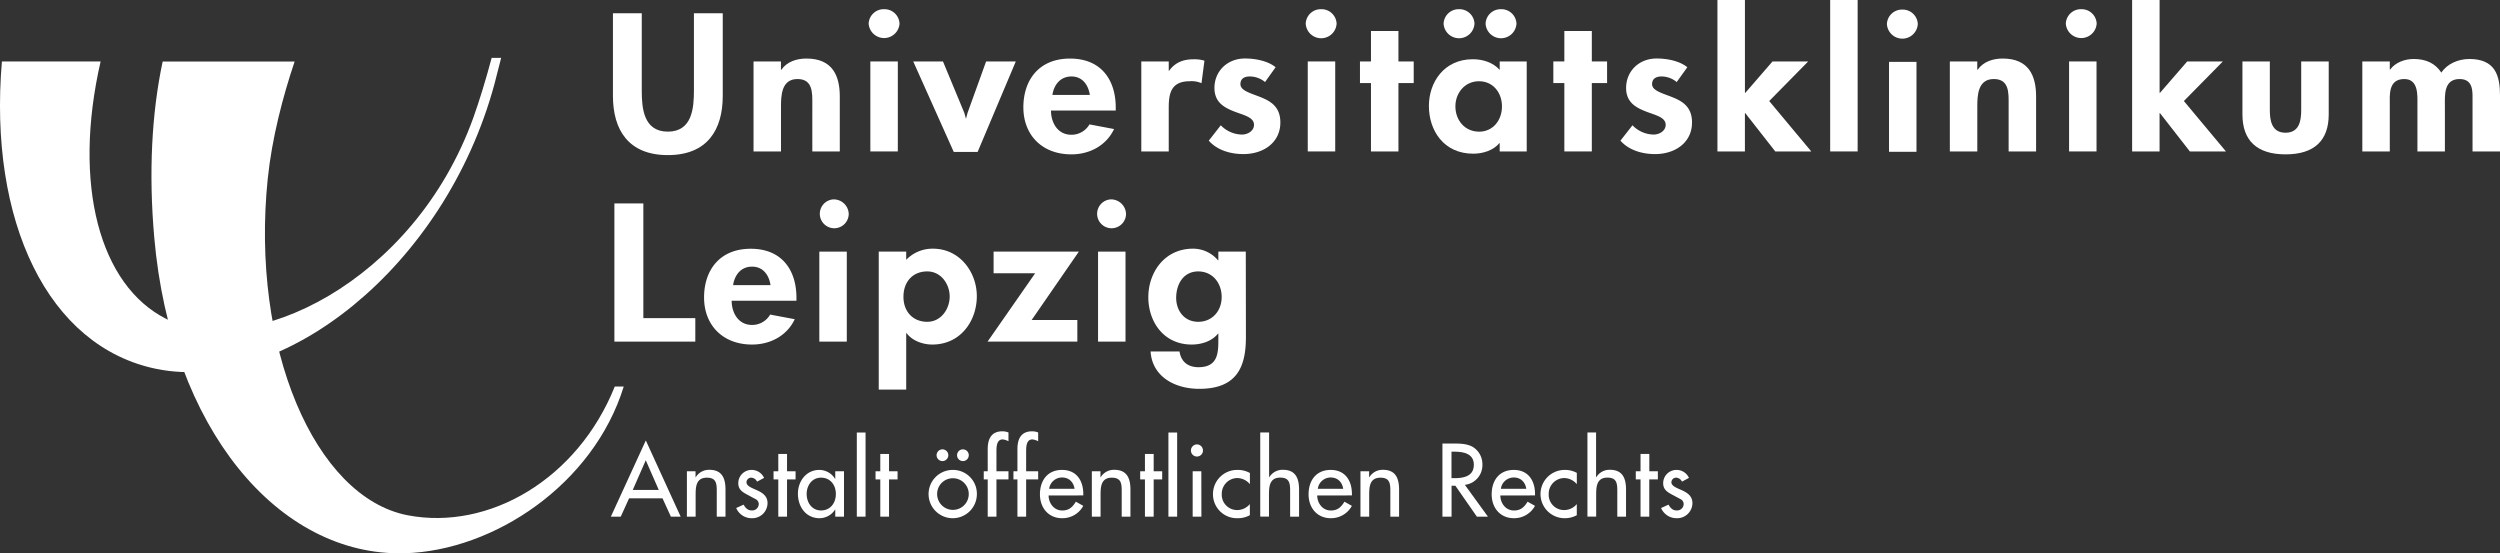<svg xmlns="http://www.w3.org/2000/svg" viewBox="0 0 1010.34 223.58"><rect x="0" y="0" width="1010.34" height="223.58" fill="#333333" stroke="none"/><defs><style>.cls-1,.cls-2{fill:#fff;}.cls-2{fill-rule:evenodd;}</style></defs><g id="Ebene_2" data-name="Ebene 2"><g id="svg4774"><path id="path2467" class="cls-1" d="M40.66,24.85c-11.42,49.75-.4,90.47,26.48,104,33.35,16.74,100.1-14.21,124.21-81.45,2.22-6.2,5.05-15.3,7.34-24h3.84c-.87,3.51-2.06,8.2-2.7,10.56-20.17,74.46-86,125.24-136.42,115.17C19.17,140.21-4.7,89.16.77,24.85H40.66"/><path id="path2471" class="cls-1" d="M62.33,95.88c-2.26-25.78-1.08-50,3.41-71h53.33c-4.73,14-9.16,30.89-10.86,47.29-7,67.88,18.91,128.9,56.65,136.09,32.65,6.21,68.53-14.5,83.6-52.06h3.62c-12.26,39.63-52.52,66.36-88.51,67.39C112.38,225,69.07,173,62.33,95.88"/><path id="path2475" class="cls-2" d="M267.75,201.39l3.38,7.41h3.95L261,178,246.87,208.8h4l3.36-7.41ZM266.23,198H255.72l5.26-12,5.25,12"/><path id="path2479" class="cls-1" d="M281.13,190.46H277.6V208.8h3.53v-8.43c0-3.33,0-7.32,4.54-7.32,3.61,0,4,2.11,4,5.25v10.5h3.53V197.87c0-4.47-1.33-8-6.51-8a6.25,6.25,0,0,0-5.52,3h-.08v-2.47"/><path id="path2483" class="cls-1" d="M308.78,193.12a5.48,5.48,0,0,0-5-3.21,5.35,5.35,0,0,0-5.41,5.33c0,2.51,1.49,3.52,3.53,4.62l3.45,1.84a2.23,2.23,0,0,1,1.29,2,2.63,2.63,0,0,1-2.78,2.59c-1.69,0-2.59-1-3.33-2.35l-3,1.37a6.76,6.76,0,0,0,6.35,4.12,6.16,6.16,0,0,0,6.31-6.08c0-2.9-2.08-4.23-4.24-5.21s-4.27-1.69-4.27-3.29a1.91,1.91,0,0,1,1.93-1.81,2.71,2.71,0,0,1,2.34,1.61l2.87-1.53"/><path id="path2487" class="cls-1" d="M318.07,193.75h3.45v-3.29h-3.45v-7h-3.53v7h-1.92v3.29h1.92V208.8h3.53V193.75"/><path id="path2491" class="cls-2" d="M331.8,206.29c-3.72,0-5.8-3.21-5.8-6.66s2.16-6.59,5.8-6.59c3.8,0,6,3,6,6.59S335.64,206.29,331.8,206.29Zm9.29-15.83h-3.53v3.06h-.08a7.49,7.49,0,0,0-6.35-3.61c-5.33,0-8.66,4.59-8.66,9.6,0,5.25,3.18,9.92,8.78,9.92a7.5,7.5,0,0,0,6.23-3.49h.08v2.86h3.53V190.46"/><path id="path2493" class="cls-1" d="M346.27,208.8h3.53v-34h-3.53Z"/><path id="path2497" class="cls-1" d="M359.29,193.75h3.45v-3.29h-3.45v-7h-3.53v7h-1.92v3.29h1.92V208.8h3.53V193.75"/><path id="path2501" class="cls-2" d="M380.9,181.6a2.37,2.37,0,1,0,2.35,2.35A2.37,2.37,0,0,0,380.9,181.6Zm8.27,0a2.37,2.37,0,1,0,2.35,2.35A2.37,2.37,0,0,0,389.17,181.6ZM385,189.91a9.76,9.76,0,1,0,9.79,9.76A9.64,9.64,0,0,0,385,189.91Zm0,3.37a6.39,6.39,0,1,1-6.27,6.39,6.34,6.34,0,0,1,6.27-6.39"/><path id="path2505" class="cls-1" d="M407.56,174.78a6.66,6.66,0,0,0-2.47-.47c-4.55,0-5.92,3.21-5.92,7.21v8.93h-1.6v3.3h1.6V208.8h3.53V193.75h4.86v-3.3H402.7v-7.87c0-1.8,0-5,2.51-5a6.7,6.7,0,0,1,2.35.74v-3.56"/><path id="path2509" class="cls-1" d="M419.56,174.78a6.62,6.62,0,0,0-2.47-.47c-4.54,0-5.91,3.21-5.91,7.21v8.93h-1.61v3.3h1.61V208.8h3.52V193.75h4.86v-3.3H414.7v-7.87c0-1.8,0-5,2.51-5a6.57,6.57,0,0,1,2.35.74v-3.56"/><path id="path2513" class="cls-2" d="M437.8,200.22v-.55c0-5.45-2.75-9.76-8.59-9.76s-8.93,4.23-8.93,9.88c0,5.4,3.41,9.64,9,9.64a9.57,9.57,0,0,0,8.51-5l-3-1.68c-1.33,2.19-2.79,3.56-5.49,3.56-3.37,0-5.48-2.94-5.53-6.07ZM424,197.55a5.25,5.25,0,0,1,5.21-4.58c2.82,0,4.63,1.84,5.06,4.58H424"/><path id="path2517" class="cls-1" d="M444.78,190.46h-3.53V208.8h3.53v-8.43c0-3.33,0-7.32,4.54-7.32,3.61,0,4,2.11,4,5.25v10.5h3.53V197.87c0-4.47-1.33-8-6.51-8a6.25,6.25,0,0,0-5.52,3h-.08v-2.47"/><path id="path2521" class="cls-1" d="M466.24,193.75h3.44v-3.29h-3.44v-7h-3.53v7h-1.92v3.29h1.92V208.8h3.53V193.75"/><path id="path2523" class="cls-1" d="M472.2,208.8h3.53v-34H472.2Z"/><path id="path2527" class="cls-2" d="M485.5,190.46H482V208.8h3.53Zm-1.77-10.86a2.45,2.45,0,0,0-2.43,2.47,2.43,2.43,0,0,0,4.86,0,2.45,2.45,0,0,0-2.43-2.47"/><path id="path2531" class="cls-1" d="M505.07,191.13a9.88,9.88,0,0,0-4.86-1.22,9.76,9.76,0,0,0-10,9.88,9.66,9.66,0,0,0,9.84,9.64,10.21,10.21,0,0,0,5.06-1.22v-4.5a6.6,6.6,0,0,1-5,2.42,6.2,6.2,0,0,1-6.35-6.5,6.34,6.34,0,0,1,6.11-6.43,6.76,6.76,0,0,1,5.26,2.47v-4.54"/><path id="path2535" class="cls-1" d="M509.31,174.78v34h3.53v-8.43c0-3.33,0-7.33,4.55-7.33,3.6,0,4,2.12,4,5.25V208.8H525V197.86c0-4.46-1.34-8-6.51-8a6.25,6.25,0,0,0-5.52,3h-.08V174.78h-3.53"/><path id="path2539" class="cls-2" d="M546.36,200.22v-.55c0-5.45-2.74-9.76-8.58-9.76s-8.94,4.23-8.94,9.88c0,5.4,3.41,9.64,9,9.64a9.56,9.56,0,0,0,8.5-5l-3-1.68c-1.33,2.19-2.78,3.56-5.49,3.56-3.37,0-5.48-2.94-5.52-6.07Zm-13.79-2.67a5.25,5.25,0,0,1,5.21-4.58c2.82,0,4.62,1.84,5.06,4.58H532.57"/><path id="path2543" class="cls-1" d="M553.34,190.46h-3.53V208.8h3.53v-8.43c0-3.33,0-7.32,4.55-7.32,3.6,0,4,2.11,4,5.25v10.5h3.53V197.87c0-4.47-1.33-8-6.5-8a6.26,6.26,0,0,0-5.53,3h-.08v-2.47"/><path id="path2547" class="cls-2" d="M592,195.94a8,8,0,0,0,7.09-8.26,8.18,8.18,0,0,0-3.88-7.06c-2.35-1.33-5.17-1.37-7.8-1.37h-4.47V208.8h3.69V196.29h1.53l8.7,12.51h4.47Zm-5.37-13.4h1c3.64,0,8,.67,8,5.29s-4.07,5.41-7.84,5.41H586.6v-10.7"/><path id="path2551" class="cls-2" d="M620.36,200.22v-.55c0-5.45-2.75-9.76-8.59-9.76s-8.93,4.23-8.93,9.88c0,5.4,3.41,9.64,9,9.64a9.57,9.57,0,0,0,8.51-5l-3-1.68c-1.33,2.19-2.79,3.56-5.49,3.56-3.37,0-5.48-2.94-5.53-6.07Zm-13.8-2.67a5.25,5.25,0,0,1,5.21-4.58c2.82,0,4.63,1.84,5.06,4.58H606.56"/><path id="path2555" class="cls-1" d="M637.29,191.13a9.85,9.85,0,0,0-4.86-1.22,9.76,9.76,0,1,0-.19,19.52,10.17,10.17,0,0,0,5-1.22v-4.5a6.56,6.56,0,0,1-5,2.42,6.19,6.19,0,0,1-6.35-6.5A6.34,6.34,0,0,1,632,193.2a6.74,6.74,0,0,1,5.25,2.47v-4.54"/><path id="path2559" class="cls-1" d="M641.54,174.78v34h3.53v-8.43c0-3.33,0-7.33,4.54-7.33,3.61,0,4,2.12,4,5.25V208.8h3.53V197.86c0-4.46-1.33-8-6.51-8a6.25,6.25,0,0,0-5.52,3h-.08V174.78h-3.53"/><path id="path2563" class="cls-1" d="M666.52,193.75H670v-3.29h-3.45v-7H663v7h-1.92v3.29H663V208.8h3.53V193.75"/><path id="path2567" class="cls-1" d="M682.56,193.12a5.47,5.47,0,0,0-5-3.21,5.36,5.36,0,0,0-5.41,5.33c0,2.51,1.5,3.52,3.53,4.62l3.45,1.84a2.24,2.24,0,0,1,1.3,2,2.64,2.64,0,0,1-2.79,2.59c-1.68,0-2.58-1-3.33-2.35l-3,1.37a6.77,6.77,0,0,0,6.35,4.12,6.16,6.16,0,0,0,6.31-6.08c0-2.9-2.08-4.23-4.23-5.21s-4.27-1.69-4.27-3.29a1.91,1.91,0,0,1,1.92-1.81,2.72,2.72,0,0,1,2.35,1.61l2.86-1.53"/><path id="path2571" class="cls-1" d="M260,82.21H248.3v55.85H281v-9.49H260V82.21"/><path id="path2575" class="cls-2" d="M366.23,101.69h-11.1v55.77h11.1V134.64h.16c2.22,3,6.42,4.6,10.38,4.6,11.5,0,18-9.63,18-19.56,0-9.55-6.75-19.18-17.76-19.18A14.78,14.78,0,0,0,366.23,105Zm8.49,28.36c-5.7,0-9.65-4.07-9.6-10.21s3.9-10.15,9.6-10.15,9.08,5.25,9.08,10.15-3.37,10.21-9.08,10.21"/><path id="path2579" class="cls-1" d="M416.93,129.32,436,101.69H401.55v8.74h16.8l-19.24,27.63h36.28v-8.74H416.93"/><path id="path2583" class="cls-2" d="M503.47,101.69H492.38v3.48h-.16a13.2,13.2,0,0,0-10.07-4.67c-11.57,0-18.07,9.63-18.07,19.63,0,9.78,6.1,19.11,17.52,19.11,4.12,0,8.24-1.42,10.62-4.39h.16v1.94c0,5.49.06,11.59-8,11.61-4.61,0-7.13-2.52-7.69-6.37H465c.56,9.7,9.17,15.1,19.66,15.11,15.39,0,18.86-9.07,18.86-20.92Zm-19.23,28.36c-5.71,0-9.08-4.65-8.9-10.14s3.19-10.22,8.9-10.22,9.42,4.55,9.48,10.22-3.77,10.14-9.48,10.14"/><path id="path2587" class="cls-2" d="M321.87,121.54H295.69c0,4.59,2.48,9.78,8.26,9.78a8.39,8.39,0,0,0,7.3-4.19l9.93,1.87c-3,6.43-9.58,10.24-17.23,10.24-12,0-19.41-8-19.41-19s6.26-19.71,18.86-19.71c12.76,0,18.47,8.82,18.47,19.78Zm-25.6-6.31H311.4c-.55-3.7-2.72-7.42-7.37-7.47-4.82-.05-7.2,3.69-7.76,7.47"/><path id="path2589" class="cls-1" d="M331.12,138.06h11.1V101.69h-11.1Z"/><path id="path2593" class="cls-1" d="M336.74,80.58A5.84,5.84,0,1,0,343,86.41a6.08,6.08,0,0,0-6.24-5.83"/><path id="path2595" class="cls-1" d="M443.76,138.06h11.1V101.69h-11.1Z"/><path id="path2599" class="cls-1" d="M448.84,80.58a5.84,5.84,0,1,0,6.23,5.83,6.08,6.08,0,0,0-6.23-5.83"/><path id="path2603" class="cls-1" d="M705.18,0h-11.1V61.2h11.1V45.72h.15L717.45,61.2H732L715,40.83l15.75-16H716.34l-11,12.69h-.15V0"/><path id="path2605" class="cls-1" d="M739.64,61.2h11.1V0h-11.1Z"/><path id="path2609" class="cls-1" d="M906.25,24.83v21.4c0,10.6,5.87,16.15,17.44,16.15s17.43-5.55,17.43-16.15V24.83H930v19.7c0,4.15-.72,9.11-6.34,9.11s-6.34-5-6.34-9.11V24.83h-11.1"/><path id="path2613" class="cls-1" d="M965.8,24.83H954.7V61.2h11.1V42.47c0-3.85-.74-10.53,5.86-10.53,5.78,0,5.31,6.61,5.31,10.17V61.2h11.1V42.56c0-3.78-.59-10.62,5.94-10.62,5.77,0,5.23,5.46,5.23,9V61.2h11.1V38.53c0-7.93-1.89-14.69-12.37-14.69-4.52,0-9,1.95-11.33,5.51-2.53-3.86-6.34-5.51-11.18-5.51-3.56,0-7.37,1.36-9.51,4.25h-.15V24.83"/><path id="path2617" class="cls-1" d="M681.9,27.17c-3.18-2.59-8.25-3.53-12.37-3.53-7.29,0-12.3,5.23-12.36,11.78-.06,5.85,3.88,8,7.77,9.55s8.22,2.31,8.22,5.49c0,2.37-2.44,3.92-4.9,3.92a12.12,12.12,0,0,1-8.52-3.75l-4.86,6.22c3.41,3.86,8.76,5.42,14,5.42,8.17,0,14.93-4.7,14.93-12.78,0-6.29-3.85-8.56-7.89-10.19s-8.25-2.62-8.25-5.29c0-2.47,2-3.11,3.77-3.11a9.66,9.66,0,0,1,6.18,2.26l4.29-6"/><path id="path2621" class="cls-1" d="M799.1,24.83H788V61.2h11.1v-18c0-4.37.08-11.26,6.66-11.26,6.26,0,6,5.63,6,10V61.2h11.1V39c0-8.45-3-15.34-13.48-15.34-4,0-7.84,1.26-10.14,4.52h-.16V24.83"/><path id="path2625" class="cls-1" d="M872.76,0H861.67V61.2h11.09V45.72h.16L885,61.2h14.58l-17-20.37,15.76-16H883.93l-11,12.69h-.16V0"/><path id="path2627" class="cls-1" d="M763.42,61.36h11.1V25h-11.1Z"/><path id="path2631" class="cls-1" d="M768.81,3.88a6.08,6.08,0,0,0-6.24,5.84,6.25,6.25,0,0,0,12.48,0,6.08,6.08,0,0,0-6.24-5.84"/><path id="path2633" class="cls-1" d="M836.19,61.2h11.09V24.83H836.19Z"/><path id="path2637" class="cls-1" d="M841.11,3.72a6.08,6.08,0,0,0-6.24,5.84,6.25,6.25,0,0,0,12.47,0,6.07,6.07,0,0,0-6.23-5.84"/><path id="path2641" class="cls-1" d="M247.71,38.76c0,13.63,6.18,23.92,22.19,23.92s22.19-10.29,22.19-23.92V5.35H280.44V36.61c0,6.89-.63,16.59-10.54,16.59s-10.54-9.7-10.54-16.59V5.35H247.71V38.76"/><path id="path2645" class="cls-1" d="M315.63,24.83h-11.1V61.2h11.1v-18c0-4.37.08-11.26,6.66-11.26,6.25,0,6,5.63,6,10V61.2h11.1V39c0-8.45-3-15.34-13.48-15.34-4,0-7.84,1.26-10.14,4.52h-.16V24.83"/><path id="path2649" class="cls-1" d="M381.07,24.83h-12l16.38,36.58h9.64l15.43-36.58h-12L391,45.69,390.39,48l-.66-2.35-8.66-20.86"/><path id="path2653" class="cls-2" d="M450.91,44.68H424.74c0,4.59,2.47,9.78,8.26,9.78a8.37,8.37,0,0,0,7.29-4.19l9.94,1.88c-3,6.42-9.58,10.23-17.23,10.23-12.05,0-19.42-8-19.42-19s6.27-19.71,18.86-19.71c12.76,0,18.47,8.82,18.47,19.78Zm-25.59-6.31h15.13c-.56-3.7-2.72-7.41-7.37-7.47-4.83,0-7.21,3.7-7.76,7.47"/><path id="path2657" class="cls-1" d="M472.33,24.83H461.24V61.2h11.09V43.61c0-5.63.79-10.78,8.48-10.78a9.9,9.9,0,0,1,4.76.79l1.19-9.09a13.71,13.71,0,0,0-4.6-.56c-4.12,0-7.45,1.45-9.67,4.64h-.16V24.83"/><path id="path2661" class="cls-1" d="M515.52,27.17c-3.17-2.59-8.24-3.53-12.36-3.53-7.29,0-12.3,5.23-12.36,11.78-.06,5.85,3.88,8,7.77,9.55s8.22,2.31,8.22,5.49c0,2.37-2.44,3.92-4.9,3.92a12.14,12.14,0,0,1-8.53-3.75l-4.85,6.22c3.41,3.86,8.76,5.42,14,5.42,8.16,0,14.93-4.7,14.93-12.78,0-6.29-3.85-8.56-7.89-10.19s-8.25-2.62-8.25-5.29c0-2.47,1.95-3.11,3.77-3.11a9.66,9.66,0,0,1,6.18,2.26l4.28-6"/><path id="path2665" class="cls-1" d="M565.16,33.57h6.17V24.83h-6.17V12.53h-11.1v12.3h-4.45v8.74h4.45V61.2h11.1V33.57"/><path id="path2669" class="cls-1" d="M643.31,33.57h6.17V24.83h-6.17V12.53h-11.1v12.3h-4.45v8.74h4.45V61.2h11.1V33.57"/><path id="path2673" class="cls-1" d="M357.29,3.72a6.07,6.07,0,0,0-6.23,5.84,6.25,6.25,0,0,0,12.47,0,6.08,6.08,0,0,0-6.24-5.84"/><path id="path2675" class="cls-1" d="M351.74,61.2h11.1V24.83h-11.1Z"/><path id="path2677" class="cls-1" d="M528.51,61.2h11.1V24.83h-11.1Z"/><path id="path2681" class="cls-1" d="M533.92,3.72a6.07,6.07,0,0,0-6.23,5.84,6.25,6.25,0,0,0,12.48,0,6.09,6.09,0,0,0-6.25-5.84"/><path id="path2685" class="cls-2" d="M617,24.83H606.08v3.41c-2.69-3-6.81-4.3-10.86-4.3-11.6,0-17.75,9.26-17.75,18.89,0,9.85,5.94,19.28,17.92,19.28,4,0,8.16-1.36,10.53-4.24h.16V61.2H617ZM597.71,53.2c-5.7,0-9.53-4.58-9.53-10.22,0-5.42,3.83-10.15,9.53-10.15S607,37.45,607,43s-3.57,10.22-9.28,10.22"/><path id="path2689" class="cls-1" d="M589.65,3.72a6.08,6.08,0,0,0-6.24,5.84,6.25,6.25,0,0,0,12.48,0,6.08,6.08,0,0,0-6.24-5.84"/><path id="path2693" class="cls-1" d="M606.62,3.72a6.08,6.08,0,0,0-6.24,5.84,6.25,6.25,0,0,0,12.48,0,6.08,6.08,0,0,0-6.24-5.84"/></g></g></svg>